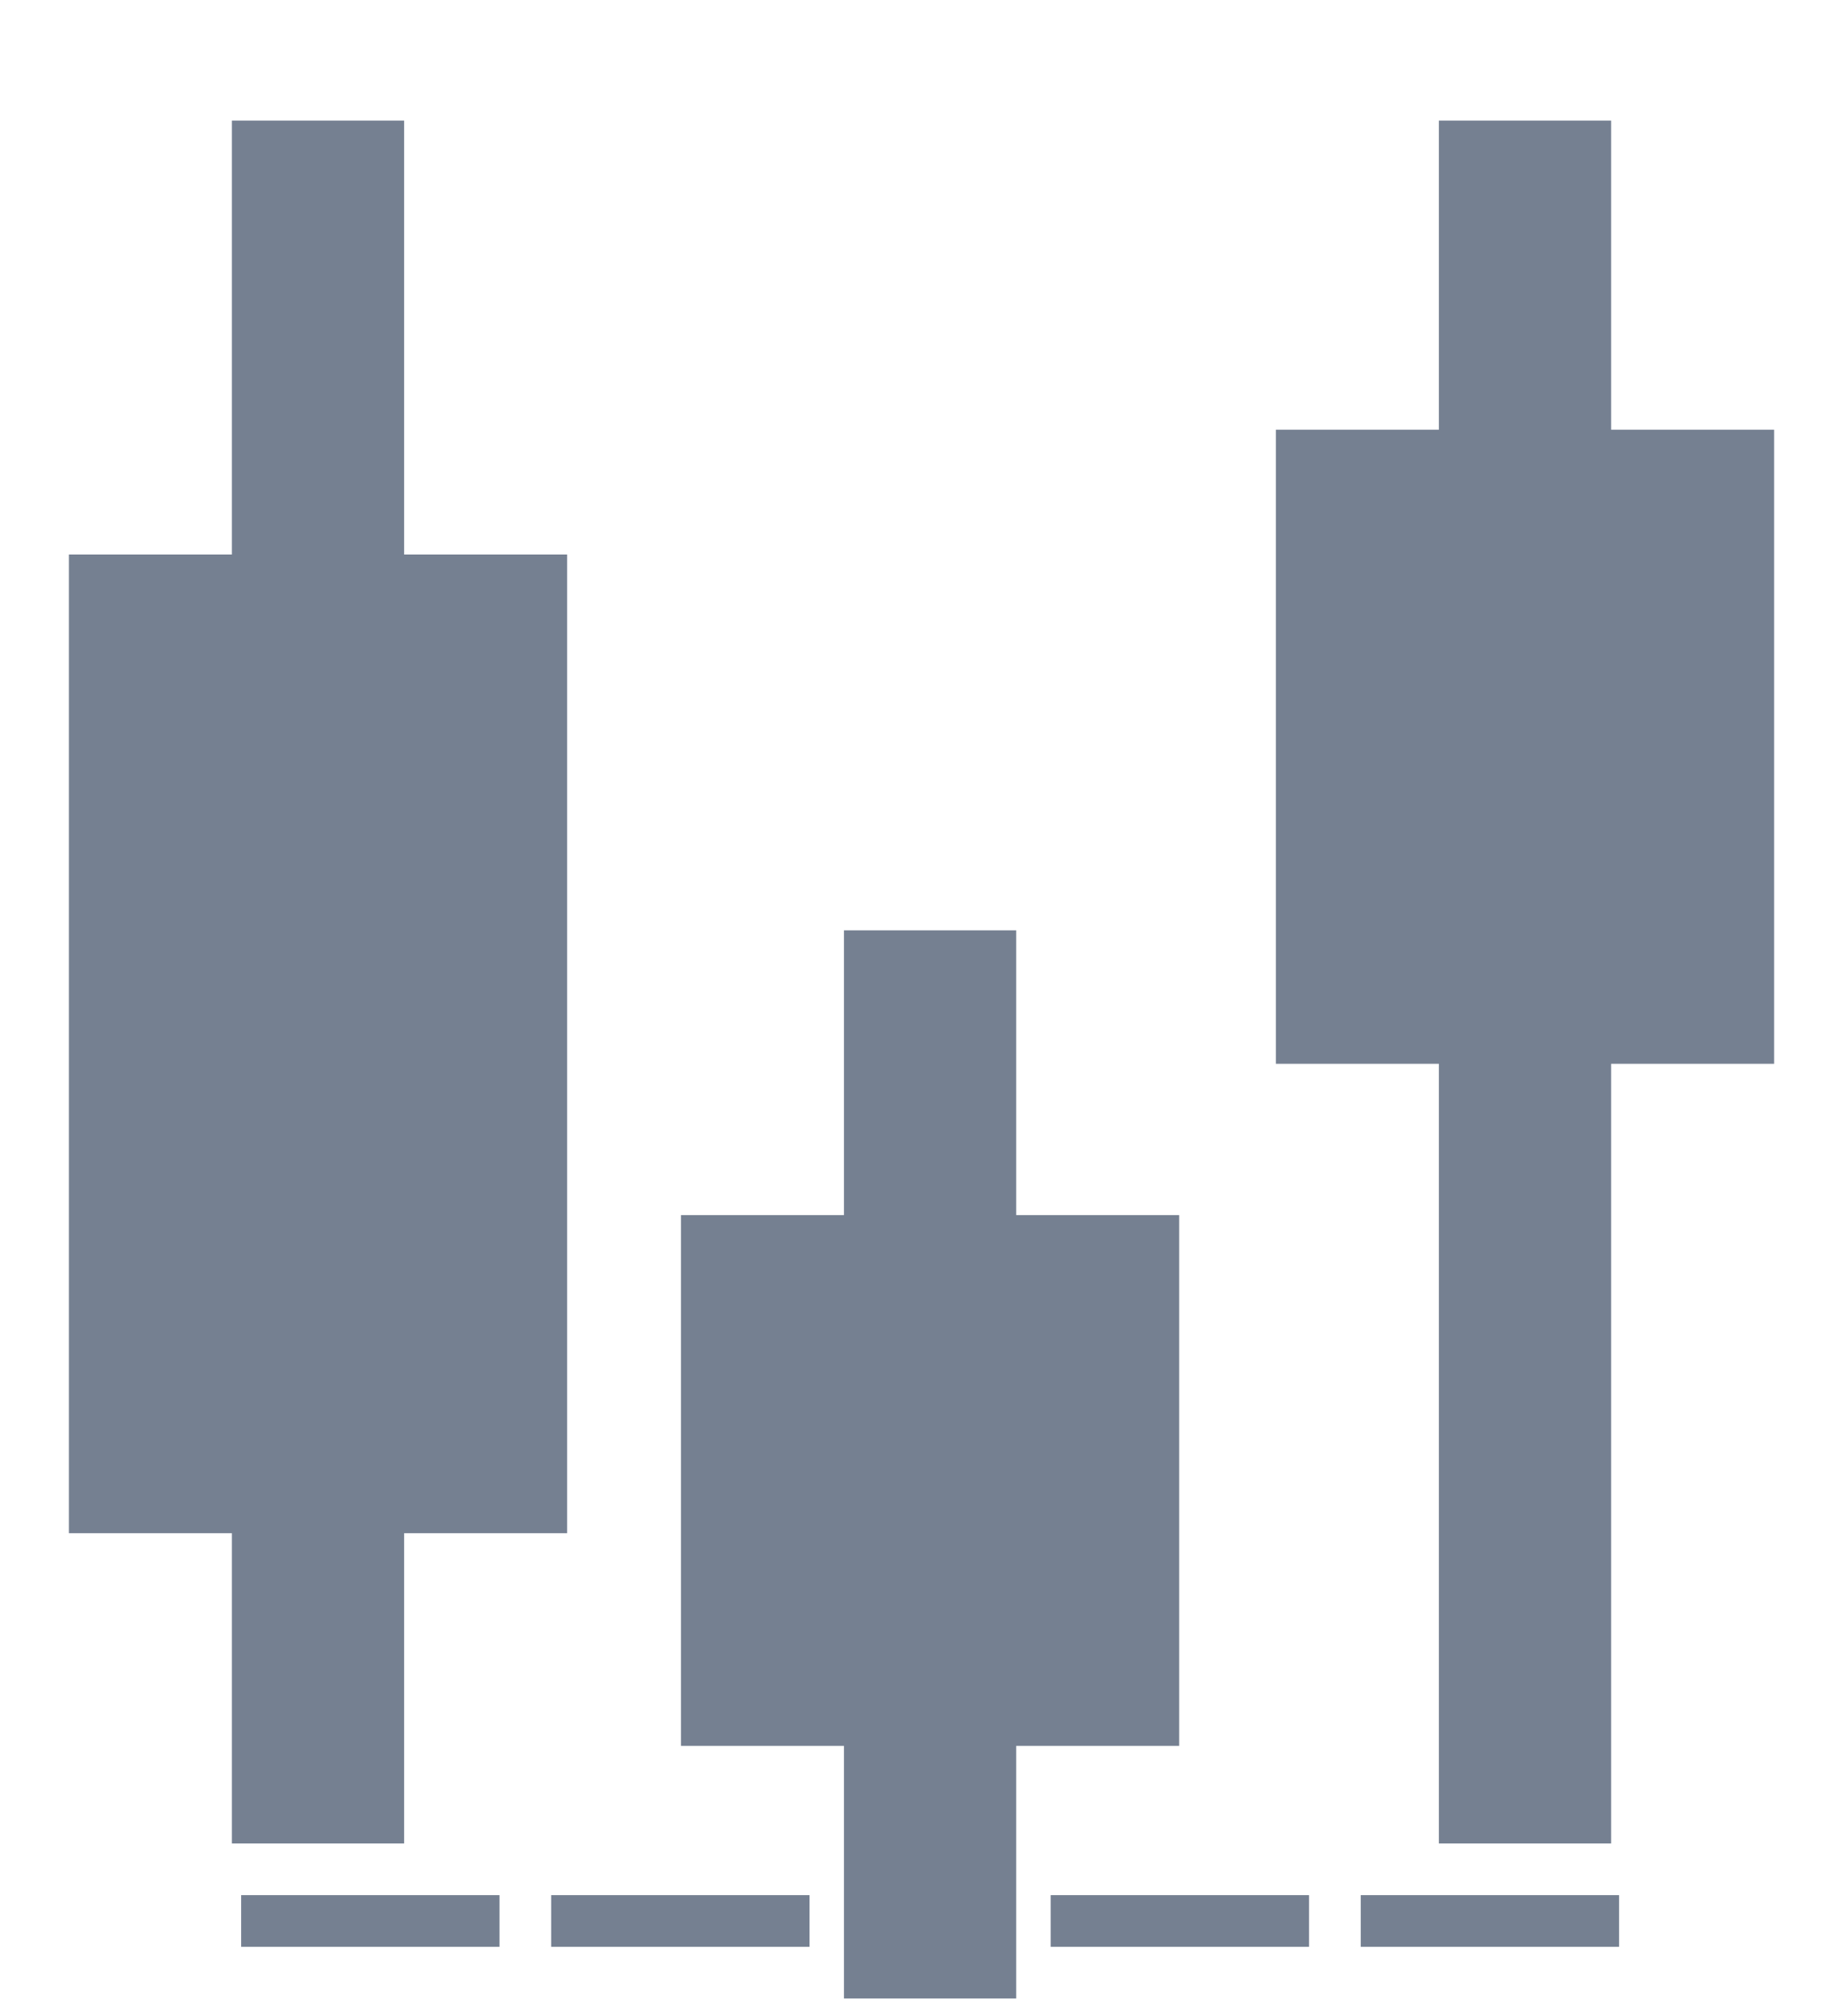 <svg xmlns="http://www.w3.org/2000/svg" width="107" height="117" fill="none"><g fill="#758091" clip-path="url(#a)" filter="url(#b)"><path d="M32.927 25.186h-9.464V0h-10v25.186H4v56.806h9.463V100h10V81.992h9.464V25.186ZM103.001 17.94h-9.464V-2.246h-10V17.94h-9.463v36.806h9.463V100h10V54.746h9.464V17.94ZM68.461 63.529h-9.463V47h-10v16.529h-9.463v30.806h9.463v37.008h10V94.335h9.463V63.529Z"/><path d="M61 103h15v3H61zM14 103h15v3H14zM79 103h15v3H79zM32 103h15v3H32z"/></g><defs><clipPath id="a"><path fill="#fff" d="M4 0h100v109H4z"/></clipPath><filter id="b" width="108" height="117" x="0" y="0" color-interpolation-filters="sRGB" filterUnits="userSpaceOnUse"><feFlood flood-opacity="0" result="BackgroundImageFix"/><feColorMatrix in="SourceAlpha" result="hardAlpha" values="0 0 0 0 0 0 0 0 0 0 0 0 0 0 0 0 0 0 127 0"/><feOffset dy="4"/><feGaussianBlur stdDeviation="2"/><feComposite in2="hardAlpha" operator="out"/><feColorMatrix values="0 0 0 0 0 0 0 0 0 0 0 0 0 0 0 0 0 0 0.25 0"/><feBlend in2="BackgroundImageFix" result="effect1_dropShadow_5479_10244"/><feBlend in="SourceGraphic" in2="effect1_dropShadow_5479_10244" result="shape"/><feColorMatrix in="SourceAlpha" result="hardAlpha" values="0 0 0 0 0 0 0 0 0 0 0 0 0 0 0 0 0 0 127 0"/><feOffset dy="3"/><feGaussianBlur stdDeviation="1"/><feComposite in2="hardAlpha" k2="-1" k3="1" operator="arithmetic"/><feColorMatrix values="0 0 0 0 0 0 0 0 0 0 0 0 0 0 0 0 0 0 0.25 0"/><feBlend in2="shape" result="effect2_innerShadow_5479_10244"/></filter></defs></svg>